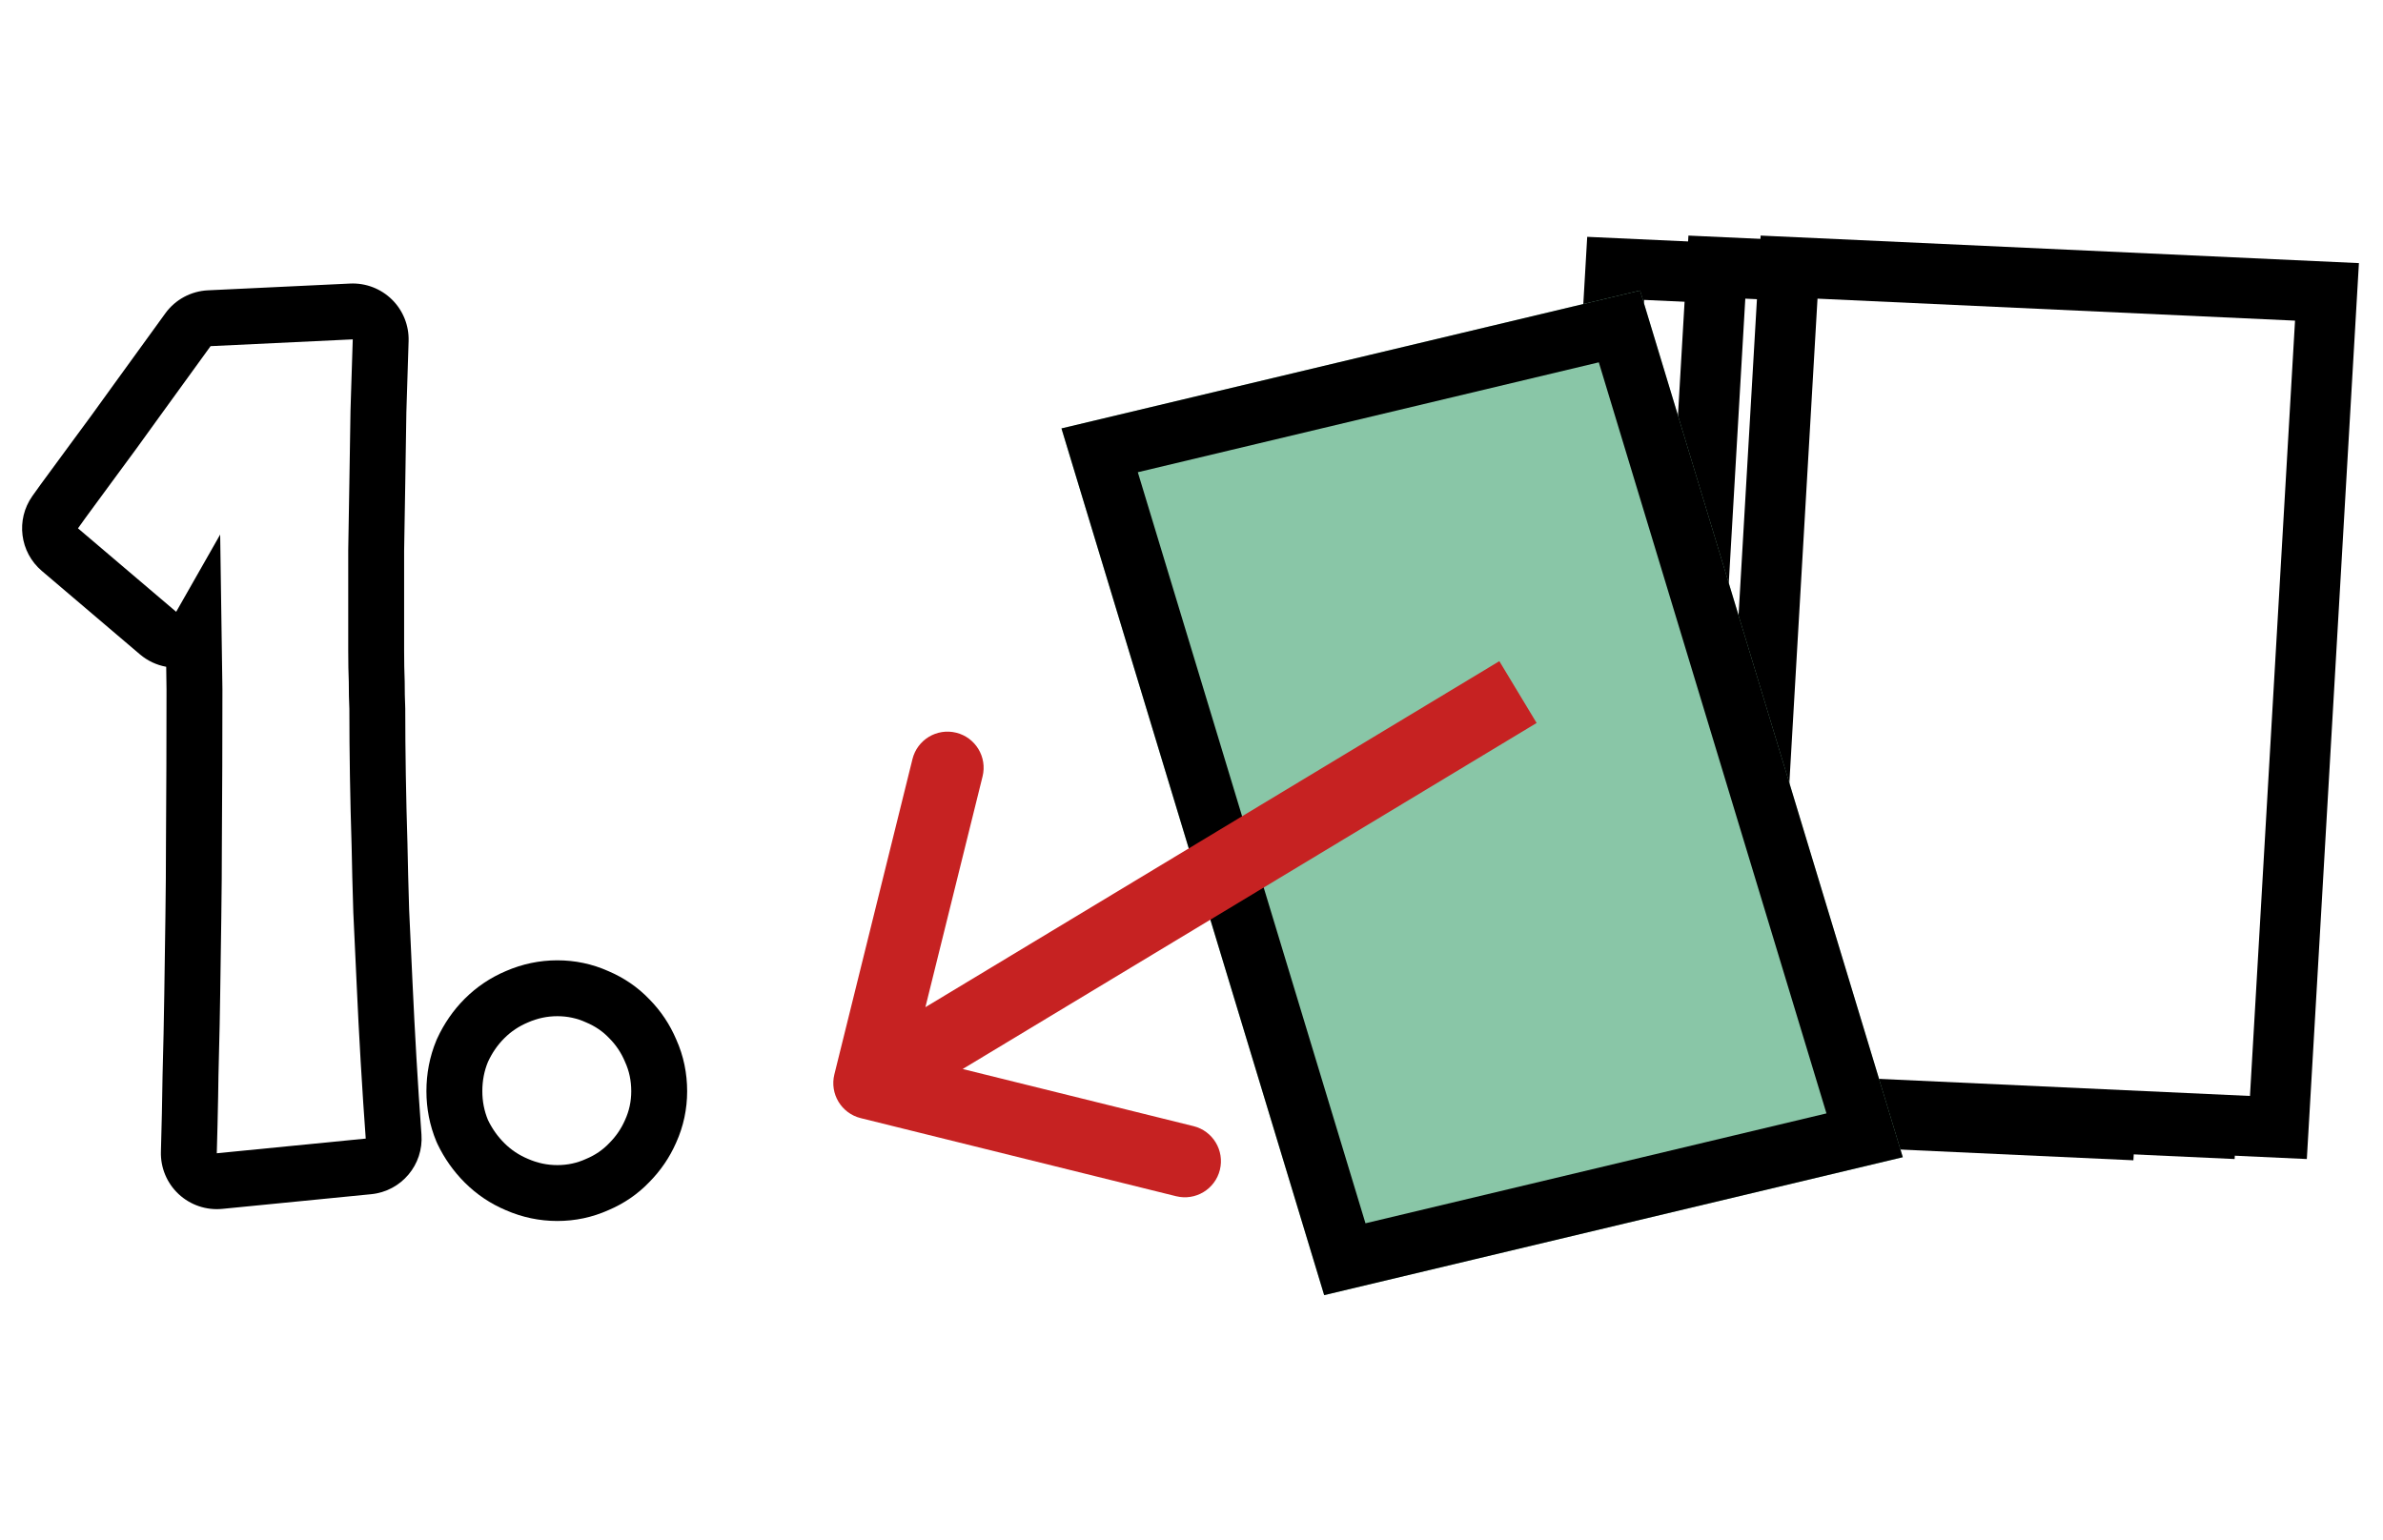 <svg width="99" height="64" viewBox="0 0 99 64" fill="none" xmlns="http://www.w3.org/2000/svg">
<path d="M15.194 47.313L9.006 47.923C9.037 46.876 9.061 45.798 9.076 44.688C9.108 43.563 9.131 42.454 9.147 41.36C9.162 40.251 9.178 39.173 9.194 38.126C9.209 37.063 9.217 36.063 9.217 35.126C9.233 32.907 9.24 30.743 9.24 28.634L9.147 22.212L7.319 25.423L3.24 21.954C3.428 21.688 3.655 21.376 3.92 21.016C4.186 20.657 4.467 20.274 4.764 19.868C5.061 19.462 5.365 19.048 5.678 18.626C5.99 18.188 6.295 17.766 6.592 17.36C7.28 16.407 7.998 15.415 8.748 14.383L14.655 14.102C14.623 15.071 14.592 16.063 14.561 17.079C14.545 18.079 14.53 19.071 14.514 20.055C14.498 21.024 14.483 21.962 14.467 22.868C14.467 23.774 14.467 24.61 14.467 25.376C14.467 25.985 14.467 26.54 14.467 27.04C14.467 27.54 14.475 27.97 14.491 28.329C14.491 28.751 14.498 29.126 14.514 29.454C14.514 31.266 14.545 33.173 14.608 35.173C14.623 36.016 14.647 36.93 14.678 37.915C14.725 38.883 14.772 39.891 14.819 40.938C14.866 41.969 14.92 43.024 14.983 44.102C15.045 45.18 15.116 46.251 15.194 47.313Z" fill="white"/>
<path d="M26.225 45.344C26.225 45.766 26.139 46.165 25.967 46.54C25.811 46.899 25.592 47.219 25.311 47.501C25.046 47.782 24.725 48.001 24.35 48.157C23.975 48.329 23.577 48.415 23.155 48.415C22.733 48.415 22.327 48.329 21.936 48.157C21.561 48.001 21.233 47.782 20.952 47.501C20.671 47.219 20.444 46.899 20.272 46.54C20.116 46.165 20.038 45.766 20.038 45.344C20.038 44.907 20.116 44.501 20.272 44.126C20.444 43.751 20.671 43.423 20.952 43.141C21.233 42.86 21.561 42.641 21.936 42.485C22.327 42.313 22.733 42.227 23.155 42.227C23.577 42.227 23.975 42.313 24.35 42.485C24.725 42.641 25.046 42.86 25.311 43.141C25.592 43.423 25.811 43.751 25.967 44.126C26.139 44.501 26.225 44.907 26.225 45.344Z" fill="white"/>
<path fill-rule="evenodd" clip-rule="evenodd" d="M15.421 49.624C16.675 49.501 17.602 48.4 17.509 47.143C17.432 46.093 17.363 45.034 17.301 43.968C17.239 42.899 17.185 41.854 17.138 40.833L16.998 37.822C16.968 36.854 16.945 35.956 16.929 35.13L16.929 35.1C16.867 33.122 16.836 31.24 16.836 29.454C16.836 29.417 16.835 29.38 16.833 29.343C16.82 29.061 16.813 28.724 16.813 28.329C16.813 28.295 16.812 28.262 16.81 28.228C16.797 27.912 16.789 27.518 16.789 27.04V22.888C16.805 21.987 16.82 21.055 16.836 20.093C16.851 19.114 16.867 18.127 16.882 17.133C16.913 16.125 16.944 15.139 16.975 14.177C16.996 13.53 16.746 12.903 16.284 12.448C15.822 11.993 15.191 11.752 14.544 11.783L8.638 12.064C7.934 12.098 7.284 12.448 6.87 13.018C6.12 14.049 5.401 15.042 4.713 15.996C4.416 16.402 4.112 16.824 3.8 17.26C3.489 17.68 3.185 18.093 2.889 18.498C2.594 18.901 2.316 19.281 2.053 19.636C1.78 20.005 1.543 20.331 1.343 20.615C0.65 21.596 0.821 22.944 1.736 23.723L5.814 27.192C6.129 27.46 6.506 27.636 6.905 27.708L6.918 28.651C6.918 30.749 6.91 32.902 6.895 35.109L6.895 35.126C6.895 36.05 6.887 37.039 6.872 38.091L6.825 41.328C6.809 42.41 6.786 43.509 6.755 44.624L6.754 44.656C6.739 45.754 6.716 46.819 6.685 47.853C6.665 48.521 6.933 49.164 7.421 49.62C7.909 50.075 8.569 50.299 9.234 50.234L15.421 49.624ZM9.076 44.688C9.072 44.989 9.067 45.288 9.062 45.584C9.047 46.38 9.029 47.16 9.006 47.923L15.194 47.313C15.157 46.819 15.123 46.324 15.09 45.826C15.052 45.254 15.016 44.679 14.983 44.102C14.92 43.024 14.865 41.97 14.819 40.938C14.772 39.892 14.725 38.884 14.678 37.915L14.677 37.884C14.646 36.911 14.623 36.008 14.608 35.173C14.545 33.173 14.514 31.267 14.514 29.454C14.498 29.126 14.49 28.751 14.49 28.329C14.475 27.97 14.467 27.54 14.467 27.04V22.868C14.483 21.962 14.498 21.024 14.514 20.055C14.53 19.071 14.545 18.079 14.561 17.079L14.581 16.431C14.605 15.64 14.63 14.864 14.655 14.102L8.748 14.384C7.998 15.415 7.279 16.407 6.592 17.36C6.295 17.767 5.99 18.188 5.678 18.626C5.365 19.048 5.061 19.462 4.764 19.868C4.467 20.274 4.186 20.657 3.92 21.017C3.654 21.376 3.428 21.688 3.24 21.954L7.319 25.423L9.147 22.212L9.24 28.634C9.24 30.743 9.233 32.907 9.217 35.126C9.217 36.035 9.21 37.003 9.195 38.029L9.194 38.126C9.178 39.173 9.162 40.251 9.147 41.36C9.141 41.765 9.134 42.171 9.126 42.58C9.113 43.277 9.096 43.979 9.076 44.688Z" fill="black"/>
<path fill-rule="evenodd" clip-rule="evenodd" d="M19.31 49.143C19.805 49.638 20.381 50.022 21.022 50.292C21.698 50.586 22.415 50.737 23.155 50.737C23.889 50.737 24.606 50.588 25.28 50.285C25.916 50.015 26.49 49.628 26.976 49.12C27.444 48.646 27.819 48.099 28.088 47.486C28.396 46.807 28.547 46.085 28.547 45.345C28.547 44.607 28.403 43.882 28.095 43.196C27.83 42.572 27.456 42.008 26.976 41.523C26.49 41.015 25.916 40.628 25.28 40.357C24.606 40.054 23.889 39.905 23.155 39.905C22.415 39.905 21.698 40.057 21.022 40.35C20.381 40.62 19.805 41.005 19.31 41.499C18.826 41.983 18.444 42.542 18.161 43.158C18.15 43.183 18.139 43.208 18.128 43.233C17.846 43.912 17.715 44.624 17.715 45.345C17.715 46.061 17.85 46.764 18.128 47.433C18.144 47.47 18.16 47.506 18.177 47.542C18.462 48.138 18.842 48.675 19.31 49.143ZM20.038 45.345C20.038 45.767 20.116 46.165 20.272 46.54C20.444 46.899 20.67 47.22 20.952 47.501C21.233 47.782 21.561 48.001 21.936 48.157C22.327 48.329 22.733 48.415 23.155 48.415C23.577 48.415 23.975 48.329 24.35 48.157C24.725 48.001 25.045 47.782 25.311 47.501C25.592 47.22 25.811 46.899 25.967 46.54C26.139 46.165 26.225 45.767 26.225 45.345C26.225 44.907 26.139 44.501 25.967 44.126C25.811 43.751 25.592 43.423 25.311 43.142C25.045 42.86 24.725 42.642 24.35 42.485C23.975 42.313 23.577 42.227 23.155 42.227C22.733 42.227 22.327 42.313 21.936 42.485C21.561 42.642 21.233 42.86 20.952 43.142C20.67 43.423 20.444 43.751 20.272 44.126C20.116 44.501 20.038 44.907 20.038 45.345Z" fill="black"/>
<rect x="1.182" y="1.311" width="22.369" height="34.793" transform="matrix(0.999 0.046 -0.058 0.998 66.016 9.789)" fill="white" stroke="black" stroke-width="2.511"/>
<rect x="1.182" y="1.311" width="22.369" height="34.793" transform="matrix(0.999 0.046 -0.058 0.998 70.221 9.737)" fill="white" stroke="black" stroke-width="2.511"/>
<rect x="1.182" y="1.311" width="22.369" height="34.793" transform="matrix(0.999 0.046 -0.058 0.998 73.221 9.737)" fill="white" stroke="black" stroke-width="2.511"/>
<g filter="url(#filter0_d_1571_9902)">
<rect width="24.704" height="37.634" transform="matrix(0.973 -0.232 0.29 0.957 44.097 13.803)" fill="#89C6A7"/>
<rect x="1.586" y="0.91" width="22.194" height="35.123" transform="matrix(0.973 -0.232 0.29 0.957 43.877 14.21)" stroke="black" stroke-width="2.511"/>
</g>
<path d="M34.663 44.647C34.464 45.451 34.954 46.264 35.758 46.463L48.862 49.708C49.667 49.907 50.48 49.417 50.679 48.613C50.878 47.809 50.388 46.995 49.584 46.796L37.935 43.912L40.82 32.264C41.019 31.459 40.528 30.646 39.724 30.447C38.92 30.248 38.107 30.738 37.908 31.543L34.663 44.647ZM62.289 27.474L35.344 43.723L36.893 46.292L63.838 30.043L62.289 27.474Z" fill="#C62222"/>
<defs>
<filter id="filter0_d_1571_9902" x="40.097" y="8.065" width="42.956" height="49.751" filterUnits="userSpaceOnUse" color-interpolation-filters="sRGB">
<feFlood flood-opacity="0" result="BackgroundImageFix"/>
<feColorMatrix in="SourceAlpha" type="matrix" values="0 0 0 0 0 0 0 0 0 0 0 0 0 0 0 0 0 0 127 0" result="hardAlpha"/>
<feOffset dy="4"/>
<feGaussianBlur stdDeviation="2"/>
<feComposite in2="hardAlpha" operator="out"/>
<feColorMatrix type="matrix" values="0 0 0 0 0 0 0 0 0 0 0 0 0 0 0 0 0 0 0.25 0"/>
<feBlend mode="normal" in2="BackgroundImageFix" result="effect1_dropShadow_1571_9902"/>
<feBlend mode="normal" in="SourceGraphic" in2="effect1_dropShadow_1571_9902" result="shape"/>
</filter>
</defs>
</svg>
